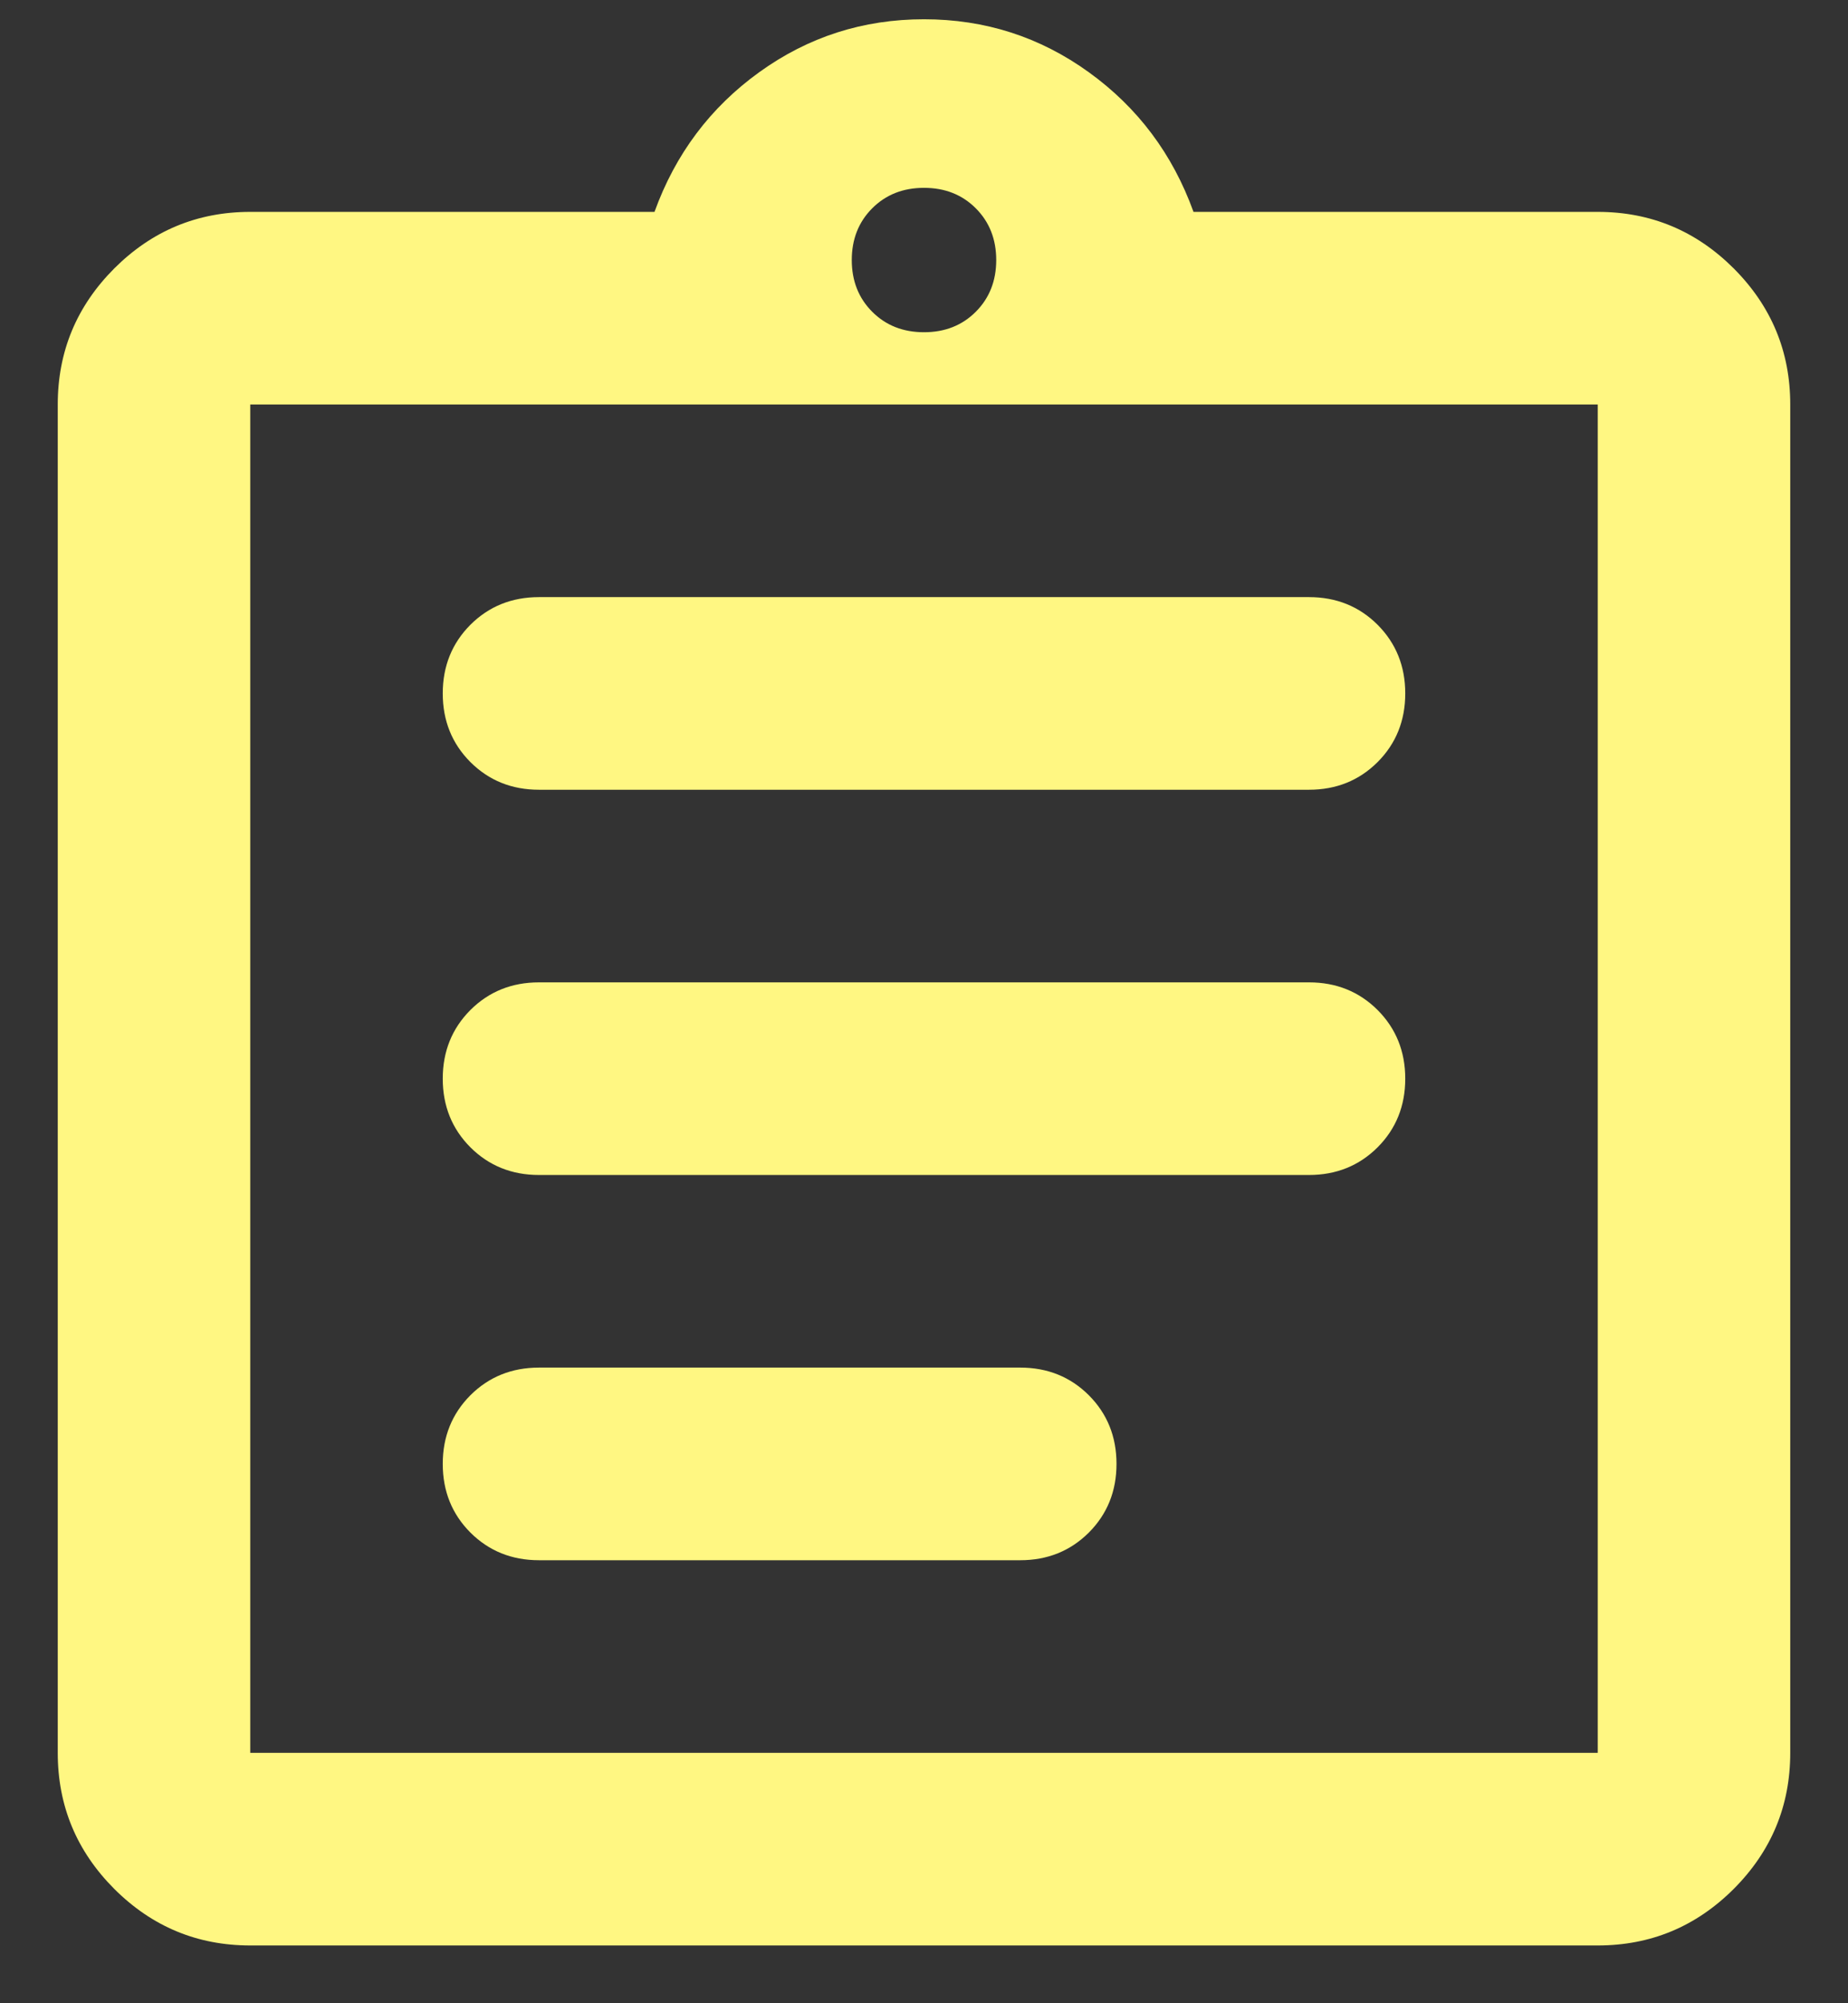 <svg width="24" height="26" viewBox="0 0 24 26" fill="none" xmlns="http://www.w3.org/2000/svg">
<rect x="0" y="0" width="24" height="26" fill="#333333" stroke="none"/>
<path d="M3.25 25.25C2.562 25.25 1.974 25.005 1.484 24.516C0.995 24.026 0.75 23.438 0.75 22.75V5.25C0.75 4.562 0.995 3.974 1.484 3.484C1.974 2.995 2.562 2.75 3.25 2.75H8.5C8.771 2 9.224 1.396 9.859 0.938C10.495 0.479 11.208 0.25 12 0.25C12.792 0.25 13.505 0.479 14.141 0.938C14.776 1.396 15.229 2 15.5 2.75H20.75C21.438 2.75 22.026 2.995 22.516 3.484C23.005 3.974 23.25 4.562 23.25 5.25V22.75C23.25 23.438 23.005 24.026 22.516 24.516C22.026 25.005 21.438 25.25 20.75 25.25H3.25ZM3.25 22.75H20.75V5.25H3.25V22.75ZM7 20.25H13.25C13.604 20.25 13.901 20.13 14.141 19.891C14.38 19.651 14.5 19.354 14.5 19C14.5 18.646 14.38 18.349 14.141 18.109C13.901 17.87 13.604 17.75 13.25 17.75H7C6.646 17.75 6.349 17.87 6.109 18.109C5.87 18.349 5.75 18.646 5.75 19C5.75 19.354 5.87 19.651 6.109 19.891C6.349 20.13 6.646 20.25 7 20.25ZM7 15.25H17C17.354 15.25 17.651 15.13 17.891 14.891C18.13 14.651 18.25 14.354 18.25 14C18.25 13.646 18.13 13.349 17.891 13.109C17.651 12.87 17.354 12.75 17 12.75H7C6.646 12.75 6.349 12.87 6.109 13.109C5.87 13.349 5.75 13.646 5.75 14C5.75 14.354 5.87 14.651 6.109 14.891C6.349 15.13 6.646 15.25 7 15.25ZM7 10.25H17C17.354 10.25 17.651 10.13 17.891 9.891C18.13 9.651 18.25 9.354 18.25 9C18.25 8.646 18.13 8.349 17.891 8.109C17.651 7.87 17.354 7.75 17 7.75H7C6.646 7.75 6.349 7.87 6.109 8.109C5.87 8.349 5.75 8.646 5.75 9C5.75 9.354 5.87 9.651 6.109 9.891C6.349 10.13 6.646 10.25 7 10.25ZM12 4.312C12.271 4.312 12.495 4.224 12.672 4.047C12.849 3.87 12.938 3.646 12.938 3.375C12.938 3.104 12.849 2.88 12.672 2.703C12.495 2.526 12.271 2.438 12 2.438C11.729 2.438 11.505 2.526 11.328 2.703C11.151 2.88 11.062 3.104 11.062 3.375C11.062 3.646 11.151 3.87 11.328 4.047C11.505 4.224 11.729 4.312 12 4.312Z" fill="#FFF782"/>
</svg>
